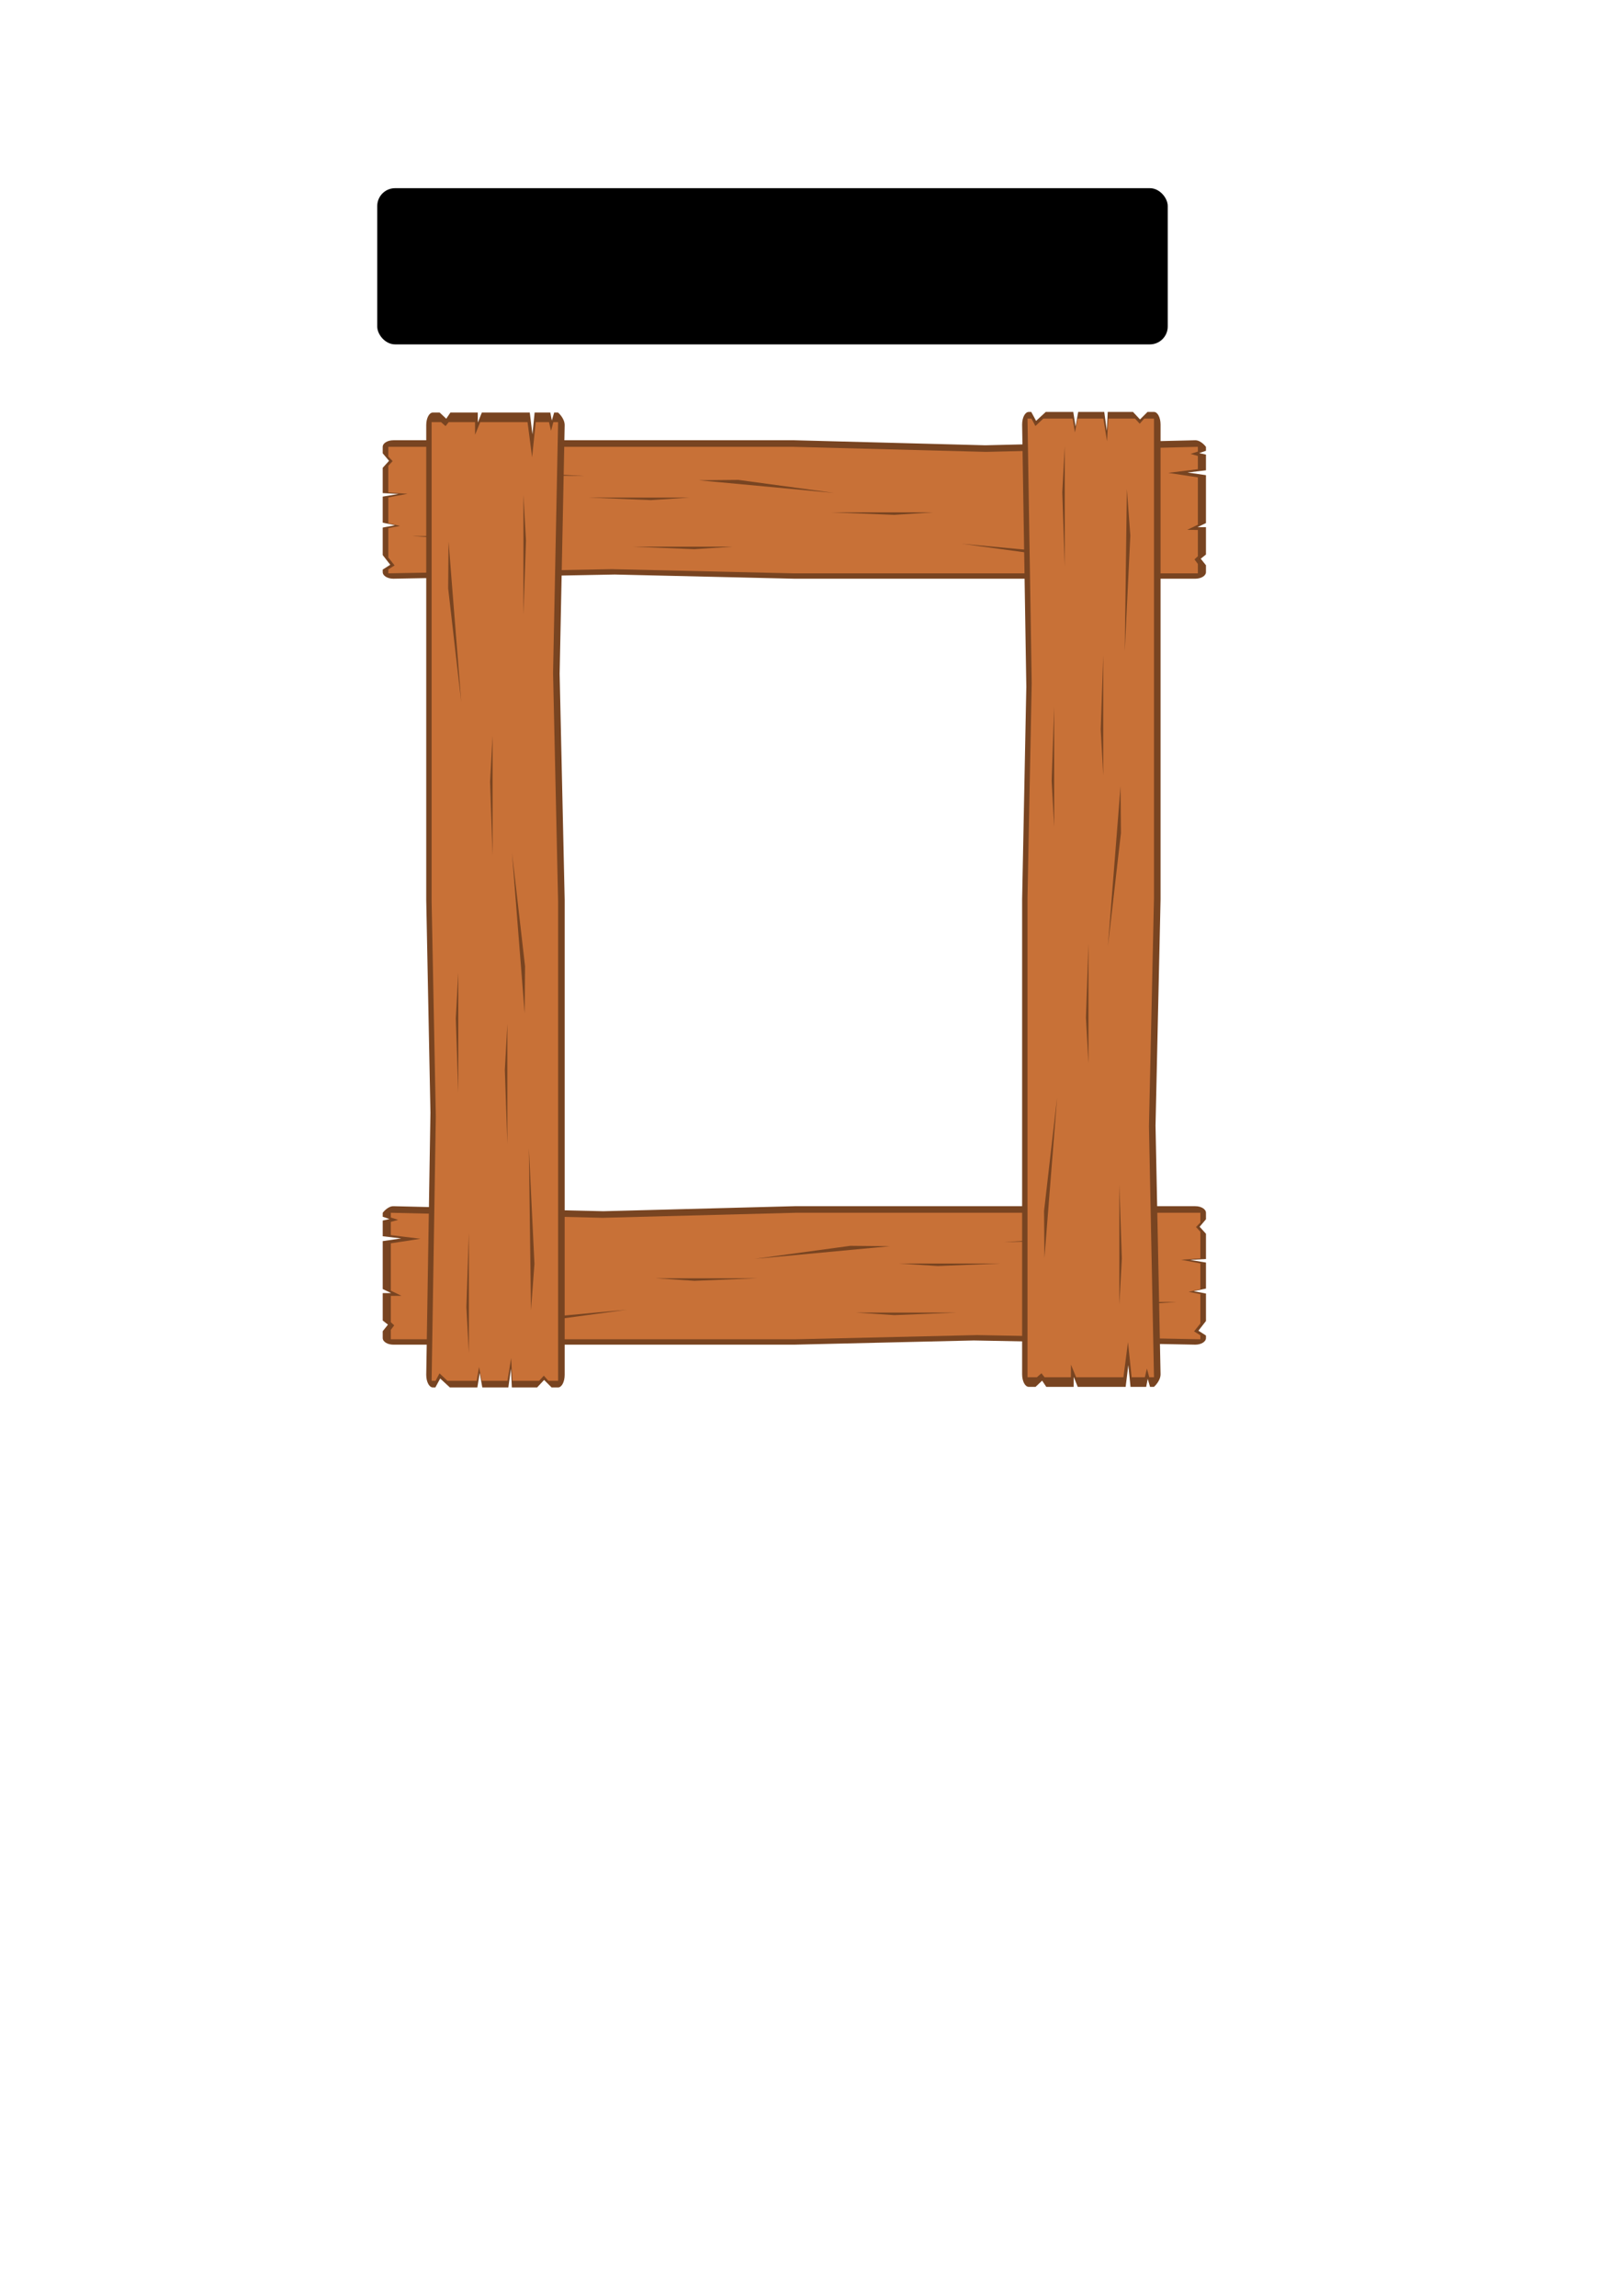 <?xml version="1.0" encoding="UTF-8" standalone="no"?>
<!-- Created with Inkscape (http://www.inkscape.org/) -->

<svg
   xmlns:dc="http://purl.org/dc/elements/1.1/"
   xmlns:cc="http://creativecommons.org/ns#"
   xmlns:rdf="http://www.w3.org/1999/02/22-rdf-syntax-ns#"
   xmlns:svg="http://www.w3.org/2000/svg"
   xmlns="http://www.w3.org/2000/svg"
   xmlns:sodipodi="http://sodipodi.sourceforge.net/DTD/sodipodi-0.dtd"
   xmlns:inkscape="http://www.inkscape.org/namespaces/inkscape"
   width="210mm"
   height="297mm"
   viewBox="0 0 210 297"
   version="1.1"
   id="svg8"
   inkscape:version="0.92.1 r"
   sodipodi:docname="Planks.svg">
  <defs
     id="defs2" />
  <sodipodi:namedview
     id="base"
     pagecolor="#ffffff"
     bordercolor="#666666"
     borderopacity="1.0"
     inkscape:pageopacity="0.0"
     inkscape:pageshadow="2"
     inkscape:zoom="0.85103273"
     inkscape:cx="488.33271"
     inkscape:cy="654.95144"
     inkscape:document-units="mm"
     inkscape:current-layer="layer1"
     showgrid="false"
     inkscape:snap-grids="false"
     inkscape:snap-to-guides="false"
     inkscape:snap-others="false"
     inkscape:object-nodes="false"
     inkscape:snap-nodes="false"
     inkscape:window-width="1680"
     inkscape:window-height="994"
     inkscape:window-x="0"
     inkscape:window-y="31"
     inkscape:window-maximized="1" />
  <g
     inkscape:label="Layer 1"
     inkscape:groupmode="layer"
     id="layer1"
     style="display:inline">
    <g
       id="g4696"
       transform="matrix(-1,0,0,0.62,205.394,16.517)"
       style="stroke-width:1.27">
      <path
         sodipodi:nodetypes="ccccsscccccccccccccccsscccssccccccccccccsscsc"
         inkscape:connector-curvature="0"
         id="rect4485"
         d="m 50.735,65.221 27.164,1.049 24.716,-1.049 h 25.94 25.94 c 0.765,0 1.38,0.616 1.38,1.38 v 1.344 l -0.819,1.566 0.819,1.461 v 2.161 3.113 l -2.04,0.184 2.04,0.546 v 2.69 2.744 l -1.588,0.543 1.588,0.487 v 2.758 2.979 l -0.975,2.019 0.975,1.01 v 0.524 c 0,0.765 -0.616,1.38 -1.38,1.38 L 125.844,93.237 102.615,94.112 H 76.675 50.735 c -0.765,0 -1.38,-0.616 -1.38,-1.38 v -1.427 l 0.677,-1.368 -0.677,-0.868 V 86.199 83.359 l 1.089,-0.014 -1.089,-0.839 v -2.84 -7.162 l 2.382,-0.556 -2.382,-0.458 V 68.218 l 0.874,-0.317 -0.874,-0.484 V 66.601 c 0,0 0.616,-1.38 1.38,-1.38 z"
         style="color:#000000;display:inline;overflow:visible;visibility:visible;opacity:1;fill:#784421;fill-opacity:1;fill-rule:nonzero;stroke:#ffff00;stroke-width:0.672;stroke-linecap:round;stroke-linejoin:round;stroke-miterlimit:4;stroke-dasharray:0.672, 1.345;stroke-dashoffset:0;stroke-opacity:0;marker:none;enable-background:accumulate" />
      <g
         id="g4673"
         style="display:inline;stroke-width:1.27"
         transform="translate(6.1489366e-7,-1.5260258e-6)">
        <path
           style="color:#000000;display:inline;overflow:visible;visibility:visible;opacity:1;fill:#c87137;fill-opacity:1;fill-rule:nonzero;stroke:#ffff00;stroke-width:2.541;stroke-linecap:round;stroke-linejoin:round;stroke-miterlimit:4;stroke-dasharray:2.541, 5.082;stroke-dashoffset:0;stroke-opacity:0;marker:none;enable-background:accumulate"
           d="m 190.199,251.293 v 3.723 l 3.576,1.84 -3.576,1.631 v 10.402 l 14.459,2.887 -14.459,3.576 v 27.197 10.078 l 5.201,4.037 -5.201,0.068 v 20.721 l 1.643,2.486 -1.643,3.574 v 3.697 3.697 h 98.818 98.818 l 88.574,-3.305 109.061,3.305 v -3.113 l -3.068,-3.113 3.068,-6.225 v -23.092 l -5.713,-1.812 5.713,-2.082 v -20.299 l -9.361,-2.885 9.361,-1.014 V 266.227 l -2.115,-3.699 2.115,-3.562 v -7.672 h -98.818 -98.816 l -94.193,3.965 z m 347.045,18.633 19.15,2.719 -66.85,1.662 z m -298.158,6.678 30.582,1.975 h -49.506 z m 175.484,0.715 19.34,0.312 -66.123,9.971 z m 23.777,13.945 h 49.506 l -30.582,1.975 z m -118.816,11.633 h 49.506 l -30.58,1.975 z m 204.967,18.652 h 49.506 l -18.924,1.975 z m -218.959,6.037 -46.783,10.283 -19.34,-0.312 z m 111.621,2.314 h 49.506 l -30.582,1.975 z"
           transform="scale(0.265)"
           id="rect4489"
           inkscape:connector-curvature="0" />
      </g>
    </g>
    <g
       style="stroke-width:1.27"
       transform="matrix(1,0,0,0.62,0.165,115.604)"
       id="g4704">
      <path
         style="color:#000000;display:inline;overflow:visible;visibility:visible;opacity:1;fill:#784421;fill-opacity:1;fill-rule:nonzero;stroke:#ffff00;stroke-width:0.672;stroke-linecap:round;stroke-linejoin:round;stroke-miterlimit:4;stroke-dasharray:0.672, 1.345;stroke-dashoffset:0;stroke-opacity:0;marker:none;enable-background:accumulate"
         d="m 50.735,65.221 27.164,1.049 24.716,-1.049 h 25.94 25.94 c 0.765,0 1.38,0.616 1.38,1.38 v 1.344 l -0.819,1.566 0.819,1.461 v 2.161 3.113 l -2.04,0.184 2.04,0.546 v 2.69 2.744 l -1.588,0.543 1.588,0.487 v 2.758 2.979 l -0.975,2.019 0.975,1.01 v 0.524 c 0,0.765 -0.616,1.38 -1.38,1.38 L 125.844,93.237 102.615,94.112 H 76.675 50.735 c -0.765,0 -1.38,-0.616 -1.38,-1.38 v -1.427 l 0.677,-1.368 -0.677,-0.868 V 86.199 83.359 l 1.089,-0.014 -1.089,-0.839 v -2.84 -7.162 l 2.382,-0.556 -2.382,-0.458 V 68.218 l 0.874,-0.317 -0.874,-0.484 V 66.601 c 0,0 0.616,-1.38 1.38,-1.38 z"
         id="path4698"
         inkscape:connector-curvature="0"
         sodipodi:nodetypes="ccccsscccccccccccccccsscccssccccccccccccsscsc" />
      <g
         transform="translate(6.1489366e-7,-1.5260258e-6)"
         style="display:inline;stroke-width:1.27"
         id="g4702">
        <path
           inkscape:connector-curvature="0"
           id="path4700"
           transform="scale(0.265)"
           d="m 190.199,251.293 v 3.723 l 3.576,1.84 -3.576,1.631 v 10.402 l 14.459,2.887 -14.459,3.576 v 27.197 10.078 l 5.201,4.037 -5.201,0.068 v 20.721 l 1.643,2.486 -1.643,3.574 v 3.697 3.697 h 98.818 98.818 l 88.574,-3.305 109.061,3.305 v -3.113 l -3.068,-3.113 3.068,-6.225 v -23.092 l -5.713,-1.812 5.713,-2.082 v -20.299 l -9.361,-2.885 9.361,-1.014 V 266.227 l -2.115,-3.699 2.115,-3.562 v -7.672 h -98.818 -98.816 l -94.193,3.965 z m 347.045,18.633 19.15,2.719 -66.85,1.662 z m -298.158,6.678 30.582,1.975 h -49.506 z m 175.484,0.715 19.34,0.312 -66.123,9.971 z m 23.777,13.945 h 49.506 l -30.582,1.975 z m -118.816,11.633 h 49.506 l -30.58,1.975 z m 204.967,18.652 h 49.506 l -18.924,1.975 z m -218.959,6.037 -46.783,10.283 -19.34,-0.312 z m 111.621,2.314 h 49.506 l -30.582,1.975 z"
           style="color:#000000;display:inline;overflow:visible;visibility:visible;opacity:1;fill:#c87137;fill-opacity:1;fill-rule:nonzero;stroke:#ffff00;stroke-width:2.541;stroke-linecap:round;stroke-linejoin:round;stroke-miterlimit:4;stroke-dasharray:2.541, 5.082;stroke-dashoffset:0;stroke-opacity:0;marker:none;enable-background:accumulate" />
      </g>
    </g>
    <g
       id="g4712"
       transform="matrix(0,1.184,-0.62,0,113.5,-5.068)"
       style="stroke-width:1.168">
      <path
         sodipodi:nodetypes="ccccsscccccccccccccccsscccssccccccccccccsscsc"
         inkscape:connector-curvature="0"
         id="path4706"
         d="m 50.735,65.221 27.164,1.049 24.716,-1.049 h 25.94 25.94 c 0.765,0 1.38,0.616 1.38,1.38 v 1.344 l -0.819,1.566 0.819,1.461 v 2.161 3.113 l -2.04,0.184 2.04,0.546 v 2.69 2.744 l -1.588,0.543 1.588,0.487 v 2.758 2.979 l -0.975,2.019 0.975,1.01 v 0.524 c 0,0.765 -0.616,1.38 -1.38,1.38 L 125.844,93.237 102.615,94.112 H 76.675 50.735 c -0.765,0 -1.38,-0.616 -1.38,-1.38 v -1.427 l 0.677,-1.368 -0.677,-0.868 V 86.199 83.359 l 1.089,-0.014 -1.089,-0.839 v -2.84 -7.162 l 2.382,-0.556 -2.382,-0.458 V 68.218 l 0.874,-0.317 -0.874,-0.484 V 66.601 c 0,0 0.616,-1.38 1.38,-1.38 z"
         style="color:#000000;display:inline;overflow:visible;visibility:visible;opacity:1;fill:#784421;fill-opacity:1;fill-rule:nonzero;stroke:#ffff00;stroke-width:0.618;stroke-linecap:round;stroke-linejoin:round;stroke-miterlimit:4;stroke-dasharray:0.618, 1.236;stroke-dashoffset:0;stroke-opacity:0;marker:none;enable-background:accumulate" />
      <g
         id="g4710"
         style="display:inline;stroke-width:1.168"
         transform="translate(6.1489366e-7,-1.5260258e-6)">
        <path
           style="color:#000000;display:inline;overflow:visible;visibility:visible;opacity:1;fill:#c87137;fill-opacity:1;fill-rule:nonzero;stroke:#ffff00;stroke-width:2.336;stroke-linecap:round;stroke-linejoin:round;stroke-miterlimit:4;stroke-dasharray:2.336, 4.671;stroke-dashoffset:0;stroke-opacity:0;marker:none;enable-background:accumulate"
           d="m 190.199,251.293 v 3.723 l 3.576,1.84 -3.576,1.631 v 10.402 l 14.459,2.887 -14.459,3.576 v 27.197 10.078 l 5.201,4.037 -5.201,0.068 v 20.721 l 1.643,2.486 -1.643,3.574 v 3.697 3.697 h 98.818 98.818 l 88.574,-3.305 109.061,3.305 v -3.113 l -3.068,-3.113 3.068,-6.225 v -23.092 l -5.713,-1.812 5.713,-2.082 v -20.299 l -9.361,-2.885 9.361,-1.014 V 266.227 l -2.115,-3.699 2.115,-3.562 v -7.672 h -98.818 -98.816 l -94.193,3.965 z m 347.045,18.633 19.15,2.719 -66.85,1.662 z m -298.158,6.678 30.582,1.975 h -49.506 z m 175.484,0.715 19.34,0.312 -66.123,9.971 z m 23.777,13.945 h 49.506 l -30.582,1.975 z m -118.816,11.633 h 49.506 l -30.58,1.975 z m 204.967,18.652 h 49.506 l -18.924,1.975 z m -218.959,6.037 -46.783,10.283 -19.34,-0.312 z m 111.621,2.314 h 49.506 l -30.582,1.975 z"
           transform="scale(0.265)"
           id="path4708"
           inkscape:connector-curvature="0" />
      </g>
    </g>
    <g
       style="stroke-width:1.168"
       transform="matrix(0,-1.184,-0.62,0,190.602,237.847)"
       id="g4764">
      <path
         style="color:#000000;display:inline;overflow:visible;visibility:visible;opacity:1;fill:#784421;fill-opacity:1;fill-rule:nonzero;stroke:#ffff00;stroke-width:0.618;stroke-linecap:round;stroke-linejoin:round;stroke-miterlimit:4;stroke-dasharray:0.618, 1.236;stroke-dashoffset:0;stroke-opacity:0;marker:none;enable-background:accumulate"
         d="m 50.735,65.221 27.164,1.049 24.716,-1.049 h 25.94 25.94 c 0.765,0 1.38,0.616 1.38,1.38 v 1.344 l -0.819,1.566 0.819,1.461 v 2.161 3.113 l -2.04,0.184 2.04,0.546 v 2.69 2.744 l -1.588,0.543 1.588,0.487 v 2.758 2.979 l -0.975,2.019 0.975,1.01 v 0.524 c 0,0.765 -0.616,1.38 -1.38,1.38 L 125.844,93.237 102.615,94.112 H 76.675 50.735 c -0.765,0 -1.38,-0.616 -1.38,-1.38 v -1.427 l 0.677,-1.368 -0.677,-0.868 V 86.199 83.359 l 1.089,-0.014 -1.089,-0.839 v -2.84 -7.162 l 2.382,-0.556 -2.382,-0.458 V 68.218 l 0.874,-0.317 -0.874,-0.484 V 66.601 c 0,0 0.616,-1.38 1.38,-1.38 z"
         id="path4758"
         inkscape:connector-curvature="0"
         sodipodi:nodetypes="ccccsscccccccccccccccsscccssccccccccccccsscsc" />
      <g
         transform="translate(6.1489366e-7,-1.5260258e-6)"
         style="display:inline;stroke-width:1.168"
         id="g4762">
        <path
           inkscape:connector-curvature="0"
           id="path4760"
           transform="scale(0.265)"
           d="m 190.199,251.293 v 3.723 l 3.576,1.84 -3.576,1.631 v 10.402 l 14.459,2.887 -14.459,3.576 v 27.197 10.078 l 5.201,4.037 -5.201,0.068 v 20.721 l 1.643,2.486 -1.643,3.574 v 3.697 3.697 h 98.818 98.818 l 88.574,-3.305 109.061,3.305 v -3.113 l -3.068,-3.113 3.068,-6.225 v -23.092 l -5.713,-1.812 5.713,-2.082 v -20.299 l -9.361,-2.885 9.361,-1.014 V 266.227 l -2.115,-3.699 2.115,-3.562 v -7.672 h -98.818 -98.816 l -94.193,3.965 z m 347.045,18.633 19.15,2.719 -66.85,1.662 z m -298.158,6.678 30.582,1.975 h -49.506 z m 175.484,0.715 19.34,0.312 -66.123,9.971 z m 23.777,13.945 h 49.506 l -30.582,1.975 z m -118.816,11.633 h 49.506 l -30.58,1.975 z m 204.967,18.652 h 49.506 l -18.924,1.975 z m -218.959,6.037 -46.783,10.283 -19.34,-0.312 z m 111.621,2.314 h 49.506 l -30.582,1.975 z"
           style="color:#000000;display:inline;overflow:visible;visibility:visible;opacity:1;fill:#c87137;fill-opacity:1;fill-rule:nonzero;stroke:#ffff00;stroke-width:2.336;stroke-linecap:round;stroke-linejoin:round;stroke-miterlimit:4;stroke-dasharray:2.336, 4.671;stroke-dashoffset:0;stroke-opacity:0;marker:none;enable-background:accumulate" />
      </g>
    </g>
    <rect
       style="color:#000000;display:inline;overflow:visible;visibility:visible;opacity:1;fill:#000000;fill-opacity:1;fill-rule:nonzero;stroke:none;stroke-width:0.529;stroke-linecap:round;stroke-linejoin:round;stroke-miterlimit:4;stroke-dasharray:0.529, 1.058;stroke-dashoffset:0;stroke-opacity:0;marker:none;enable-background:accumulate"
       id="rect4766"
       width="102.282"
       height="20.208"
       x="48.811"
       y="24.344"
       ry="2.311" />
  </g>
  <g
     inkscape:groupmode="layer"
     id="layer2"
     inkscape:label="Layer 2"
     style="display:inline" />
  <g
     inkscape:groupmode="layer"
     id="layer3"
     inkscape:label="Layer 3" />
  <g
     inkscape:label="Layer 3 copy"
     id="g4667"
     inkscape:groupmode="layer"
     style="display:none">
    <path
       sodipodi:nodetypes="cccc"
       inkscape:connector-curvature="0"
       id="path4651"
       d="m 58.251,73.707 5.007,-0.522 8.091,0.522 z"
       style="display:inline;fill:#000000;fill-rule:evenodd;stroke:none;stroke-width:0.265px;stroke-linecap:butt;stroke-linejoin:miter;stroke-opacity:1" />
    <path
       style="display:inline;fill:#000000;fill-rule:evenodd;stroke:none;stroke-width:0.265px;stroke-linecap:butt;stroke-linejoin:miter;stroke-opacity:1"
       d="m 84.543,80.141 5.007,0.522 8.091,-0.522 z"
       id="path4653"
       inkscape:connector-curvature="0"
       sodipodi:nodetypes="cccc" />
    <path
       sodipodi:nodetypes="cccc"
       inkscape:connector-curvature="0"
       id="path4655"
       d="m 114.806,73.457 -5.117,-0.083 -12.378,2.721 z"
       style="display:inline;fill:#000000;fill-rule:evenodd;stroke:none;stroke-width:0.265px;stroke-linecap:butt;stroke-linejoin:miter;stroke-opacity:1" />
    <path
       sodipodi:nodetypes="cccc"
       inkscape:connector-curvature="0"
       id="path4657"
       d="m 151.872,85.077 -5.007,0.522 -8.091,-0.522 z"
       style="display:inline;fill:#000000;fill-rule:evenodd;stroke:none;stroke-width:0.265px;stroke-linecap:butt;stroke-linejoin:miter;stroke-opacity:1" />
    <path
       style="display:inline;fill:#000000;fill-rule:evenodd;stroke:none;stroke-width:0.265px;stroke-linecap:butt;stroke-linejoin:miter;stroke-opacity:1"
       d="m 63.346,89.312 5.117,0.083 12.378,-2.721 z"
       id="path4659"
       inkscape:connector-curvature="0"
       sodipodi:nodetypes="cccc" />
    <path
       sodipodi:nodetypes="cccc"
       inkscape:connector-curvature="0"
       id="path4661"
       d="m 115.979,77.064 5.007,0.522 8.091,-0.522 z"
       style="display:inline;fill:#000000;fill-rule:evenodd;stroke:none;stroke-width:0.265px;stroke-linecap:butt;stroke-linejoin:miter;stroke-opacity:1" />
    <path
       style="display:inline;fill:#000000;fill-rule:evenodd;stroke:none;stroke-width:0.265px;stroke-linecap:butt;stroke-linejoin:miter;stroke-opacity:1"
       d="m 110.374,87.286 5.007,0.522 8.091,-0.522 z"
       id="path4663"
       inkscape:connector-curvature="0"
       sodipodi:nodetypes="cccc" />
    <path
       style="display:inline;fill:#000000;fill-rule:evenodd;stroke:none;stroke-width:0.265px;stroke-linecap:butt;stroke-linejoin:miter;stroke-opacity:1"
       d="m 147.213,72.137 -5.067,-0.719 -12.62,1.159 z"
       id="path4665"
       inkscape:connector-curvature="0"
       sodipodi:nodetypes="cccc" />
  </g>
</svg>
